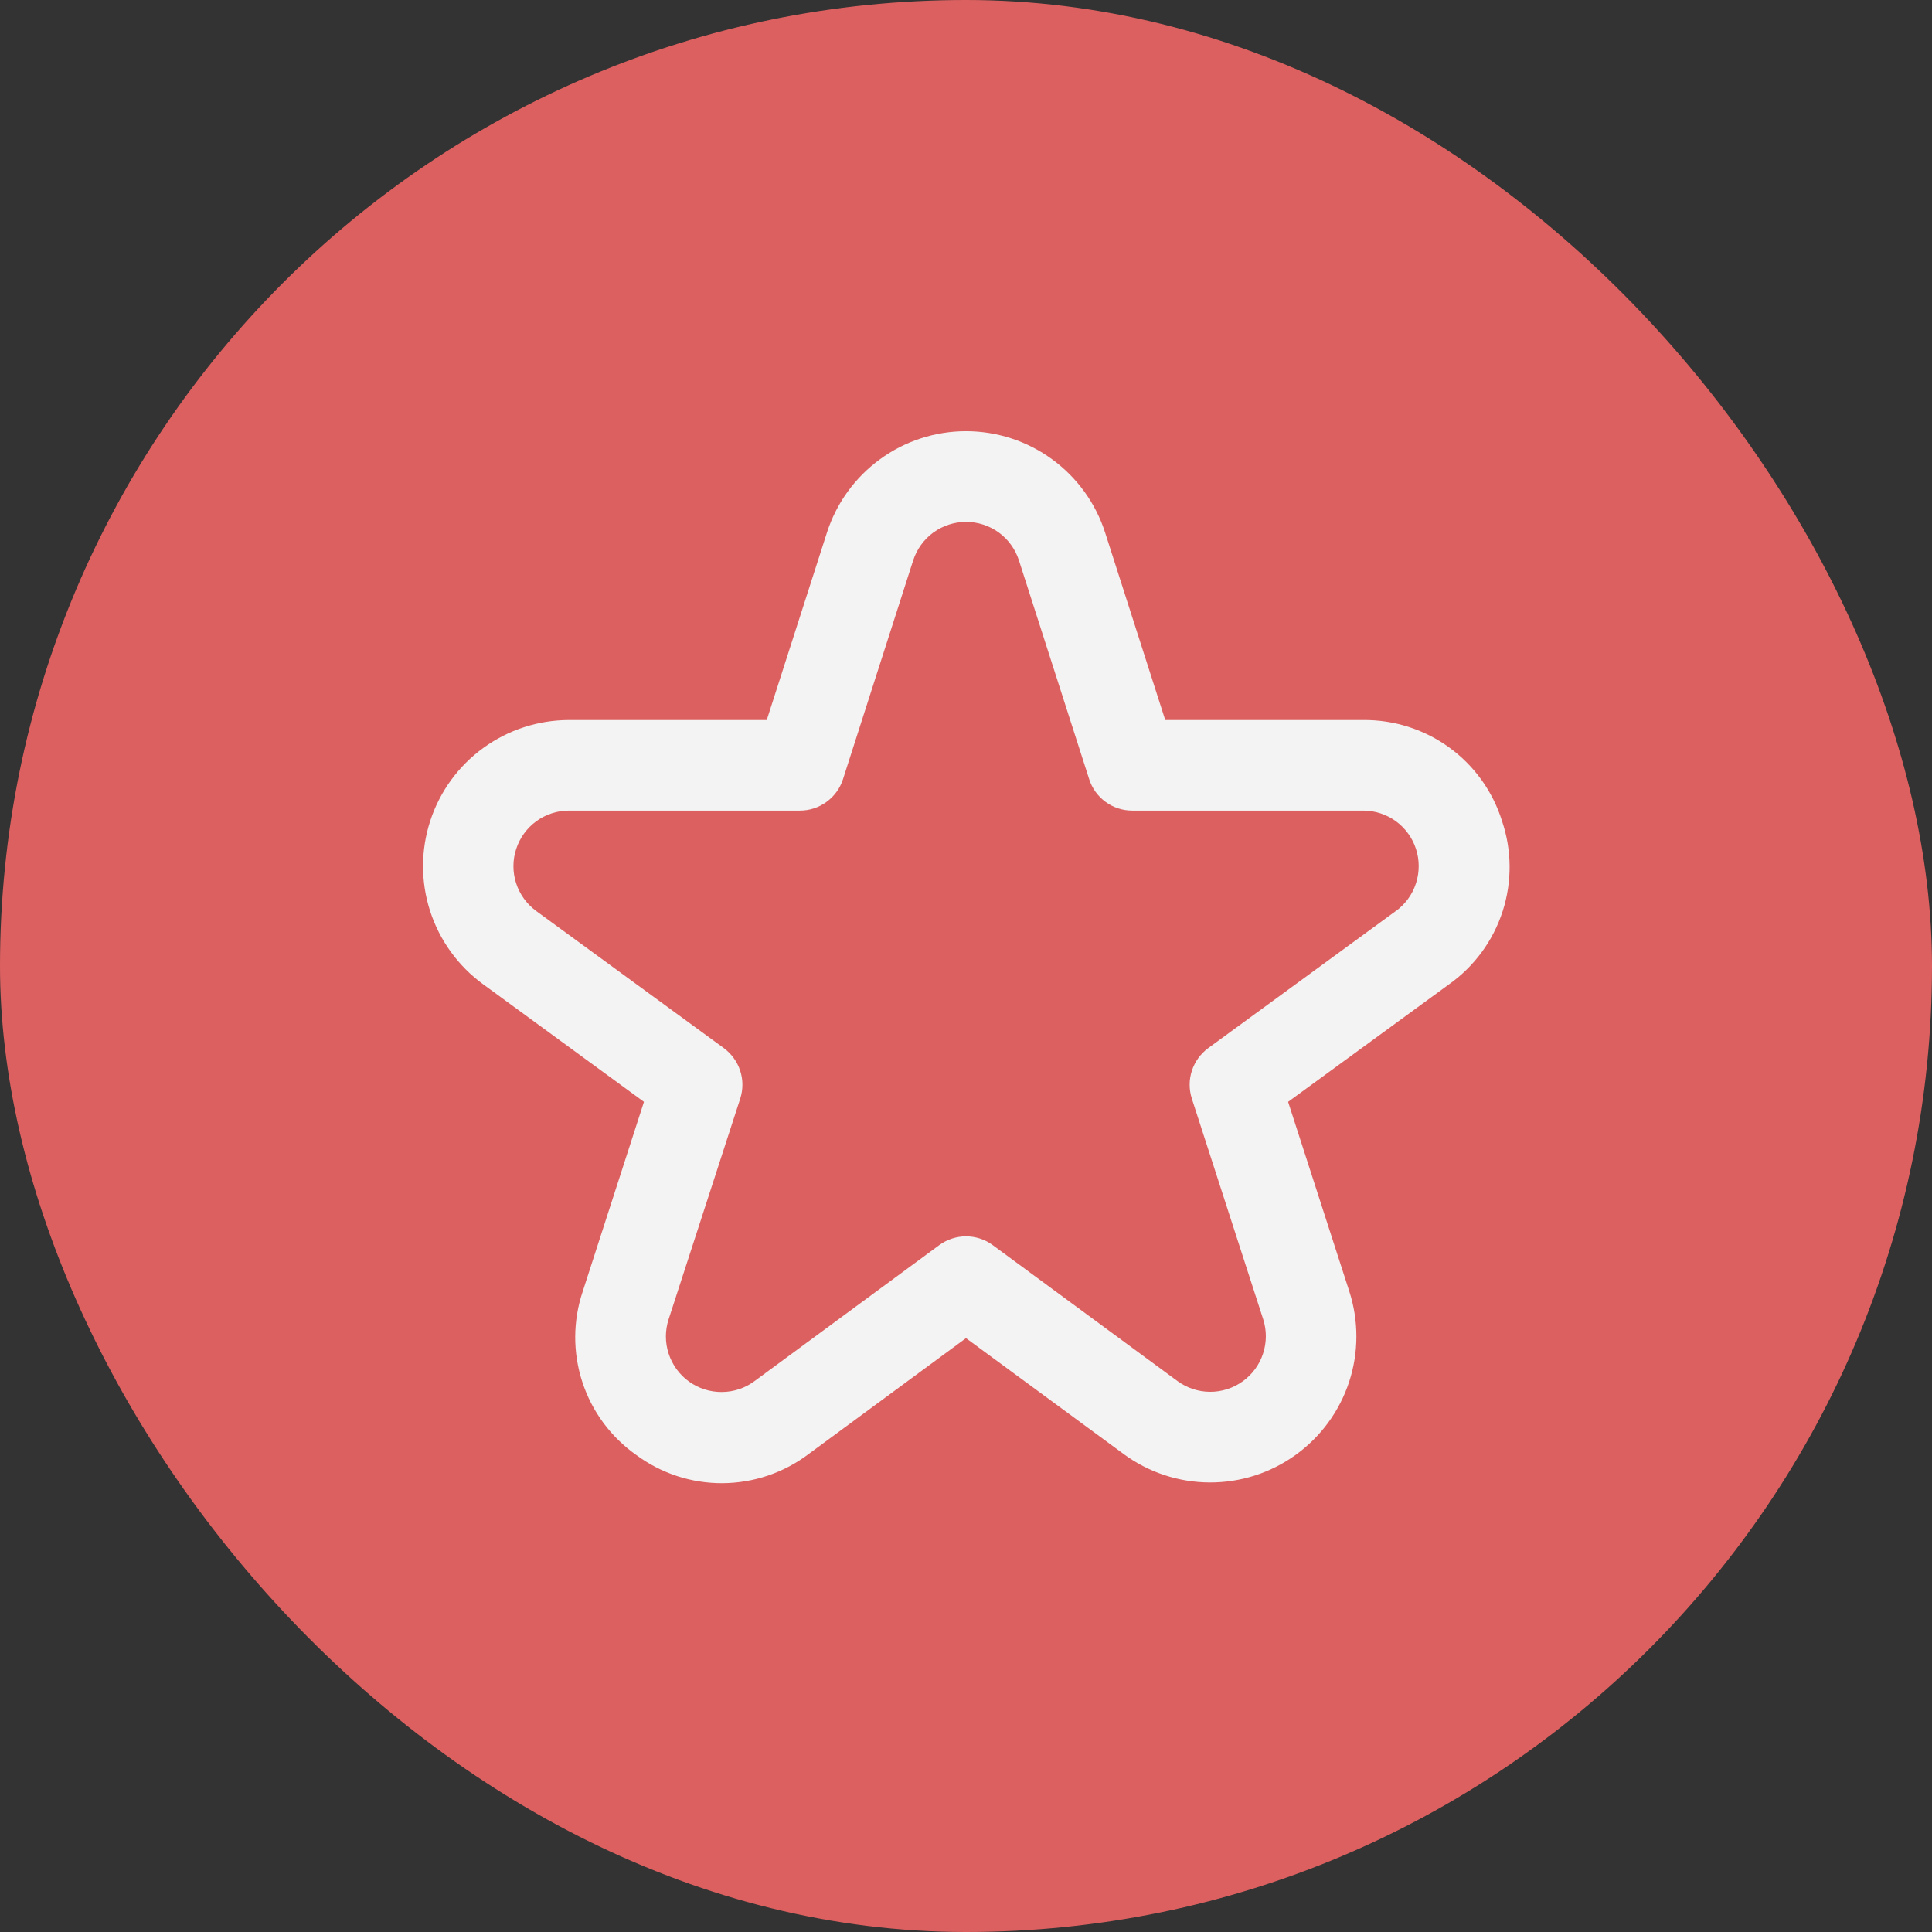 <svg width="32" height="32" viewBox="0 0 32 32" fill="none" xmlns="http://www.w3.org/2000/svg">
<rect x="0" y="0" width="32" height="32" fill="#333333" stroke="none"/>
<g clip-path="url(#clip0_38_1566)">
<rect width="32" height="32" fill="#DD6060"/>
<g clip-path="url(#clip1_38_1566)">
<path d="M24.877 13.595C24.724 13.107 24.418 12.681 24.003 12.38C23.589 12.08 23.089 11.921 22.577 11.926H19.3L18.305 8.824C18.149 8.336 17.841 7.91 17.427 7.608C17.013 7.305 16.513 7.142 16 7.142C15.488 7.142 14.988 7.305 14.574 7.608C14.16 7.91 13.852 8.336 13.696 8.824L12.7 11.926H9.424C8.913 11.927 8.417 12.089 8.004 12.389C7.591 12.689 7.284 13.111 7.126 13.597C6.968 14.082 6.967 14.604 7.124 15.09C7.281 15.575 7.587 15.999 7.999 16.3L10.666 18.25L9.652 21.39C9.488 21.877 9.486 22.404 9.646 22.893C9.806 23.381 10.119 23.804 10.54 24.1C10.953 24.405 11.453 24.569 11.967 24.566C12.481 24.563 12.98 24.395 13.39 24.086L16 22.164L18.612 24.084C19.024 24.387 19.522 24.552 20.034 24.554C20.546 24.557 21.046 24.397 21.461 24.097C21.876 23.798 22.186 23.375 22.346 22.888C22.505 22.402 22.506 21.877 22.349 21.39L21.335 18.25L24.005 16.3C24.422 16.003 24.732 15.579 24.889 15.092C25.046 14.605 25.042 14.08 24.877 13.595ZM23.12 15.089L20.012 17.36C19.884 17.454 19.79 17.585 19.741 17.735C19.692 17.885 19.692 18.047 19.741 18.198L20.922 21.85C20.982 22.035 20.981 22.235 20.92 22.42C20.86 22.605 20.742 22.765 20.584 22.879C20.426 22.993 20.236 23.054 20.041 23.053C19.847 23.052 19.657 22.989 19.501 22.874L16.444 20.624C16.316 20.529 16.16 20.478 16 20.478C15.841 20.478 15.685 20.529 15.556 20.624L12.5 22.874C12.344 22.991 12.154 23.055 11.958 23.056C11.763 23.058 11.572 22.998 11.413 22.884C11.254 22.77 11.136 22.608 11.075 22.422C11.014 22.236 11.014 22.036 11.075 21.85L12.26 18.198C12.309 18.047 12.309 17.885 12.26 17.735C12.211 17.585 12.116 17.454 11.989 17.36L8.881 15.089C8.724 14.974 8.608 14.813 8.548 14.628C8.489 14.444 8.489 14.245 8.55 14.061C8.61 13.876 8.727 13.716 8.884 13.601C9.041 13.488 9.23 13.426 9.424 13.426H13.249C13.407 13.426 13.562 13.376 13.69 13.282C13.819 13.188 13.914 13.057 13.963 12.905L15.125 9.282C15.185 9.097 15.302 8.935 15.459 8.82C15.617 8.706 15.806 8.644 16.001 8.644C16.196 8.644 16.386 8.706 16.543 8.82C16.701 8.935 16.817 9.097 16.877 9.282L18.04 12.905C18.088 13.057 18.183 13.188 18.312 13.282C18.44 13.376 18.595 13.426 18.754 13.426H22.579C22.773 13.426 22.962 13.488 23.119 13.601C23.276 13.716 23.393 13.876 23.453 14.061C23.513 14.245 23.513 14.444 23.454 14.628C23.395 14.813 23.278 14.974 23.122 15.089H23.12Z" fill="#F3F3F3"/>
</g>
</g>
<defs>
<clipPath id="clip0_38_1566">
<rect width="32" height="32" rx="16" fill="white"/>
</clipPath>
<clipPath id="clip1_38_1566">
<rect width="18" height="18" fill="white" transform="translate(7 7)"/>
</clipPath>
</defs>
</svg>
